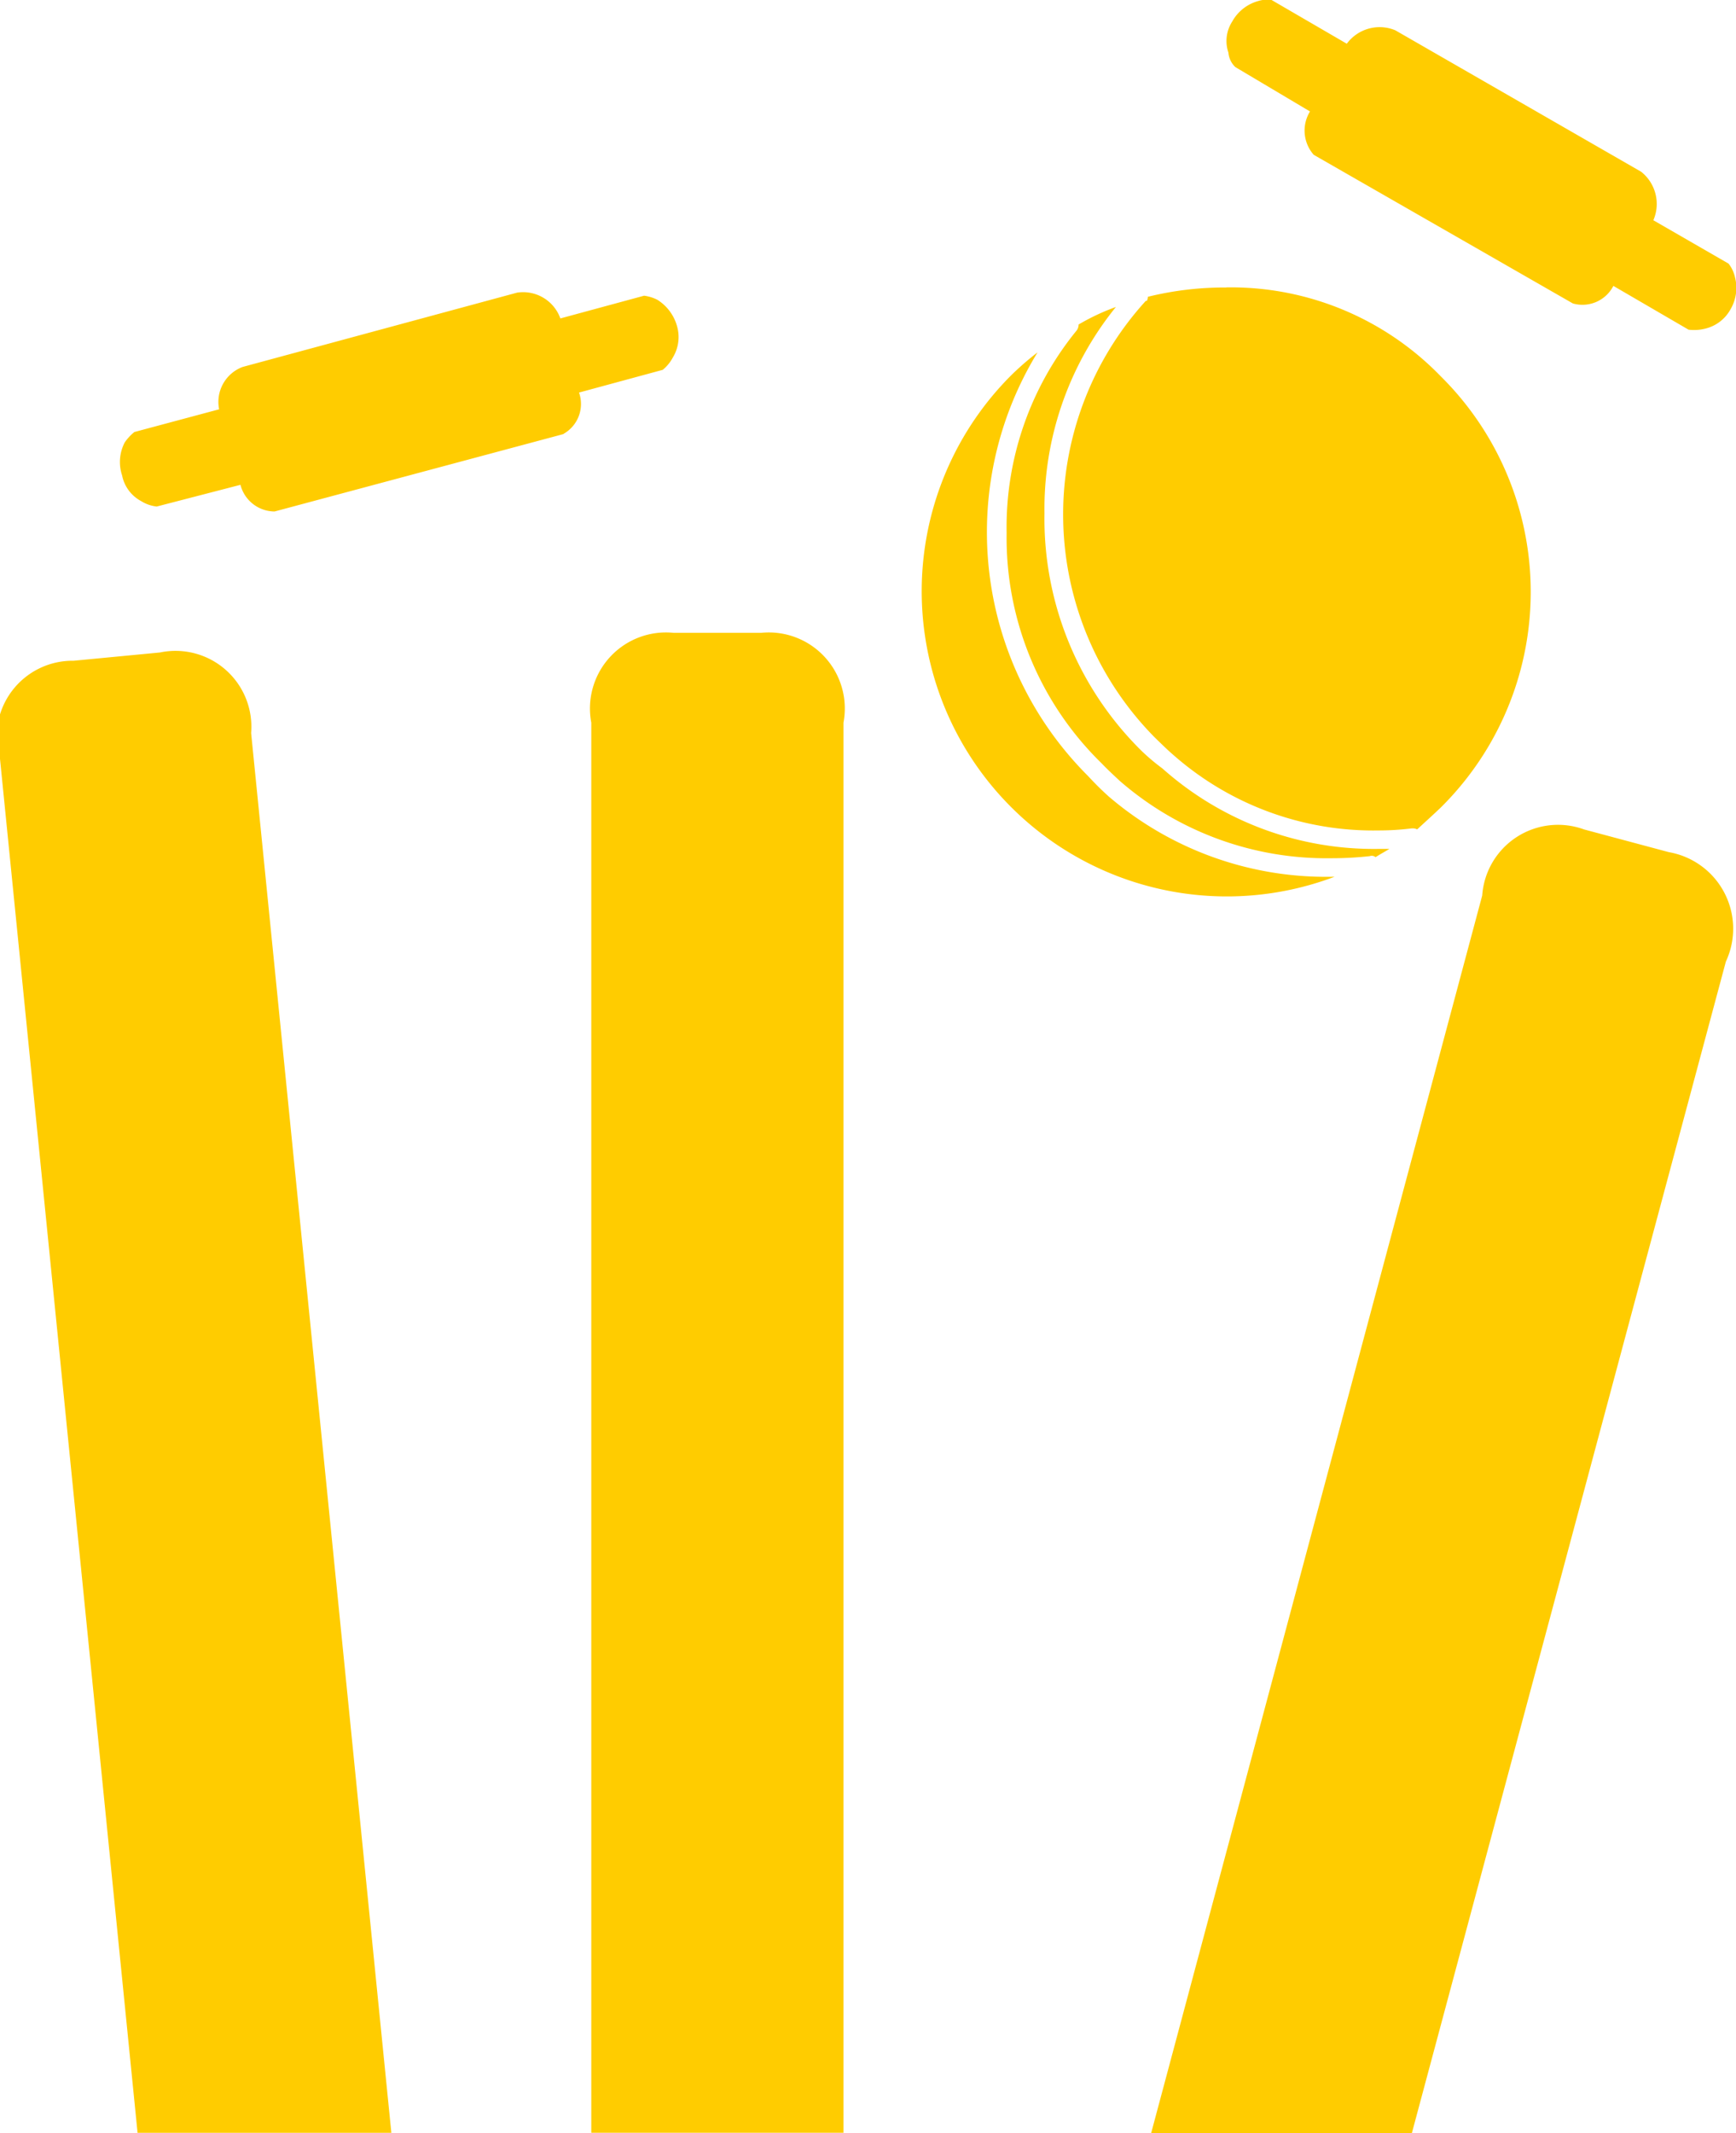 <svg xmlns="http://www.w3.org/2000/svg" width="32.56" height="40" viewBox="0 0 32.56 40">
  <defs>
    <style>
      .cls-1 {
        fill: #FFCC00;
        fill-rule: evenodd;
      }
    </style>
  </defs>
  <path class="cls-1" d="M1561.67,30.867a1.426,1.426,0,0,0-1.55,1.684V58.992h4.73V32.551a1.426,1.426,0,0,0-1.55-1.684h-1.63m-9.64.368-1.62.155a1.423,1.423,0,0,0-1.38,1.839l2.58,25.764h4.76l-2.63-26.248a1.423,1.423,0,0,0-1.71-1.51m7.57-4.1a0.643,0.643,0,0,0,.29-0.774l1.57-.426a0.765,0.765,0,0,0,.19-0.232,0.737,0.737,0,0,0,.08-0.581,0.854,0.854,0,0,0-.37-0.5,0.752,0.752,0,0,0-.25-0.077l-1.57.426a0.742,0.742,0,0,0-.81-0.484l-5.15,1.394a0.7,0.7,0,0,0-.44.794l-1.59.426a0.937,0.937,0,0,0-.18.194,0.791,0.791,0,0,0-.05.619,0.7,0.7,0,0,0,.36.484,0.682,0.682,0,0,0,.29.1l1.57-.407a0.664,0.664,0,0,0,.64.5l5.42-1.452m19.14,7.414a1.425,1.425,0,0,0-1.91,1.239l-6.21,23.209h4.89l5.89-21.97a1.457,1.457,0,0,0-1.07-2.052l-1.59-.426m-6.71-10.162a5.989,5.989,0,0,0-1.47.174,0.222,0.222,0,0,1-.02.077h-0.02a5.948,5.948,0,0,0,.17,8.188c0.12,0.116.23,0.226,0.35,0.329a5.676,5.676,0,0,0,3.85,1.413,4.882,4.882,0,0,0,.62-0.039h0.02a0.182,0.182,0,0,1,.08.019c0.14-.129.29-0.264,0.44-0.407a5.687,5.687,0,0,0,0-8.091,5.478,5.478,0,0,0-4.02-1.665m-3.54,1.219a5.243,5.243,0,0,0-.51.445,5.723,5.723,0,0,0,6.08,9.388H1574a6.266,6.266,0,0,1-4.18-1.51l-0.02-.019c-0.13-.116-0.25-0.239-0.37-0.368a6.458,6.458,0,0,1-.94-7.936m1.47-.852a4.182,4.182,0,0,0-.7.329,0.182,0.182,0,0,1-.04.116,5.832,5.832,0,0,0-1.31,3.794,5.908,5.908,0,0,0,1.78,4.317c0.11,0.116.23,0.226,0.34,0.329a5.907,5.907,0,0,0,3.97,1.452,6.46,6.46,0,0,0,.72-0.039,0.112,0.112,0,0,1,.11.019c0.08-.052.17-0.1,0.26-0.155h-0.2a5.961,5.961,0,0,1-4.06-1.51,3.817,3.817,0,0,1-.39-0.329,6.109,6.109,0,0,1-1.82-4.452,6.011,6.011,0,0,1,1.34-3.871m10.74,0.426a0.842,0.842,0,0,0,.31-0.019,0.736,0.736,0,0,0,.48-0.368,0.792,0.792,0,0,0,.08-0.6,0.629,0.629,0,0,0-.12-0.252l-1.41-.813a0.769,0.769,0,0,0-.23-0.91l-4.61-2.652a0.765,0.765,0,0,0-.91.252L1572.88,19a0.561,0.561,0,0,0-.25.019,0.8,0.8,0,0,0-.49.387,0.671,0.671,0,0,0-.07.581,0.419,0.419,0,0,0,.13.271l1.4,0.832a0.686,0.686,0,0,0,.07.813l4.86,2.787a0.652,0.652,0,0,0,.76-0.329Z" transform="translate(-1549.03 -19)"/>
</svg>
